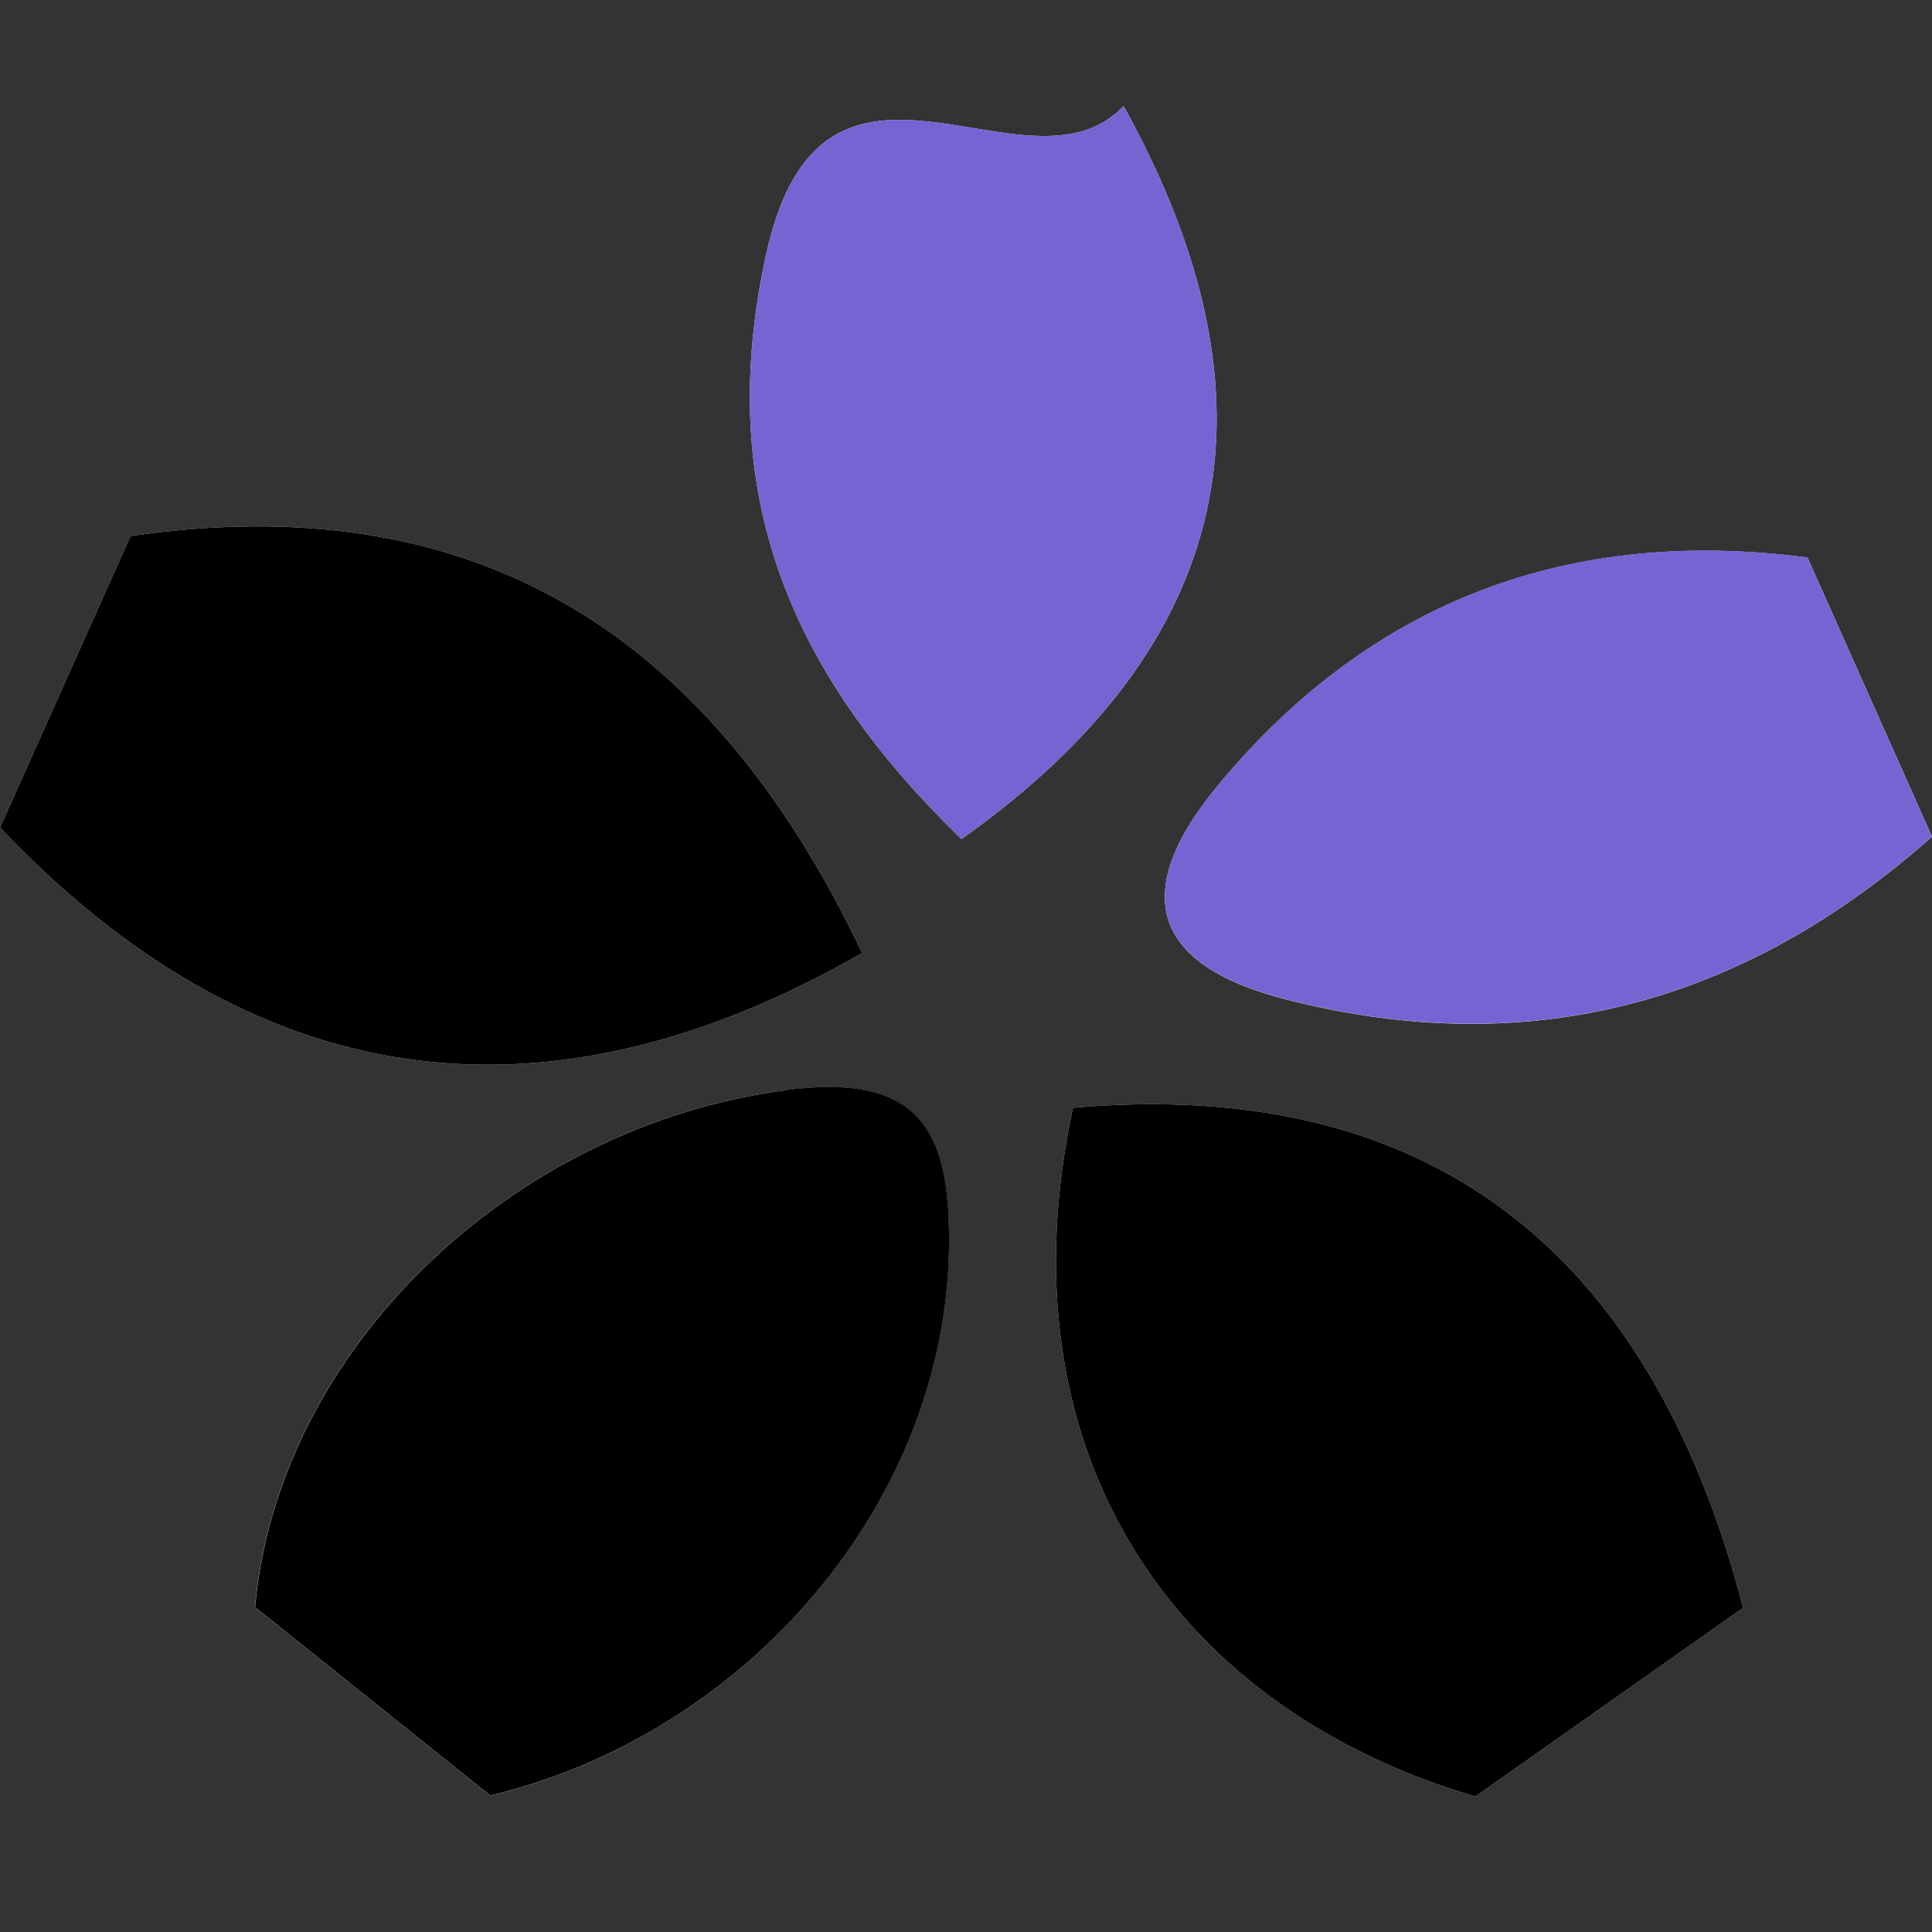 <?xml version="1.0" ?>
<svg xmlns="http://www.w3.org/2000/svg" viewBox="0 0 128 128">
	<rect x="0" y="0" width="128" height="128" fill="#333333" stroke="none"/>
	<path d="M57.12,63.14c-10.49-22.1-26.52-30.81-48.47-27.63-3.03,6.77-5.82,13-8.65,19.32,16.58,17.46,35.77,20.57,57.12,8.31ZM71.09,73.39c-4.8,22.17,5.99,39.51,26.65,45.64,6.84-4.82,12.29-8.66,17.75-12.51-6.26-24.01-21.11-35.16-44.4-33.13ZM32.47,118.97c17.07-4.09,30.36-19.54,30.4-36.71.02-7.19-1.84-11.21-10.81-10.03-18.29,2.4-33.66,17.3-35.17,34.25,5.28,4.23,10.03,8.04,15.58,12.48ZM63.7,55.59c18.09-12.82,21.65-28.91,10.74-48.56-6.38,6.71-19.92-7.21-23.67,9.78-3.56,16.14,1.82,28.01,12.93,38.78ZM128,55.44c-3.11-6.97-5.56-12.46-8.25-18.5-15.49-2.03-28.74,2.66-39.04,15.07-5.82,7.01-4.56,11.91,4.55,14.22,16.22,4.13,30.33.19,42.73-10.79Z" fill="#fff" stroke-width="0"/>
	<g>
		<path d="M57.12,63.14c-10.49-22.1-26.52-30.81-48.47-27.63-3.03,6.77-5.82,13-8.65,19.32,16.58,17.46,35.77,20.57,57.12,8.31Z" stroke-width="0"/>
		<path d="M71.09,73.39c-4.8,22.17,5.99,39.51,26.65,45.64,6.84-4.82,12.29-8.66,17.75-12.51-6.26-24.01-21.11-35.16-44.4-33.13Z" stroke-width="0"/>
		<path d="M52.07,72.23c-18.29,2.4-33.66,17.3-35.17,34.25,5.28,4.23,10.03,8.04,15.58,12.48,17.07-4.09,30.36-19.54,30.4-36.71.02-7.19-1.84-11.21-10.81-10.03Z" stroke-width="0"/>
	</g>
	<g>
		<path d="M74.44,7.03c-6.38,6.71-19.92-7.21-23.67,9.78-3.56,16.14,1.82,28.01,12.93,38.78,18.09-12.82,21.65-28.91,10.74-48.56Z" fill="#7465d2" stroke-width="0"/>
		<path d="M119.75,36.93c-15.49-2.03-28.74,2.66-39.04,15.07-5.82,7.01-4.56,11.91,4.55,14.22,16.22,4.13,30.33.19,42.73-10.79-3.11-6.97-5.56-12.46-8.25-18.5Z" fill="#7465d2" stroke-width="0"/>
	</g>
</svg>